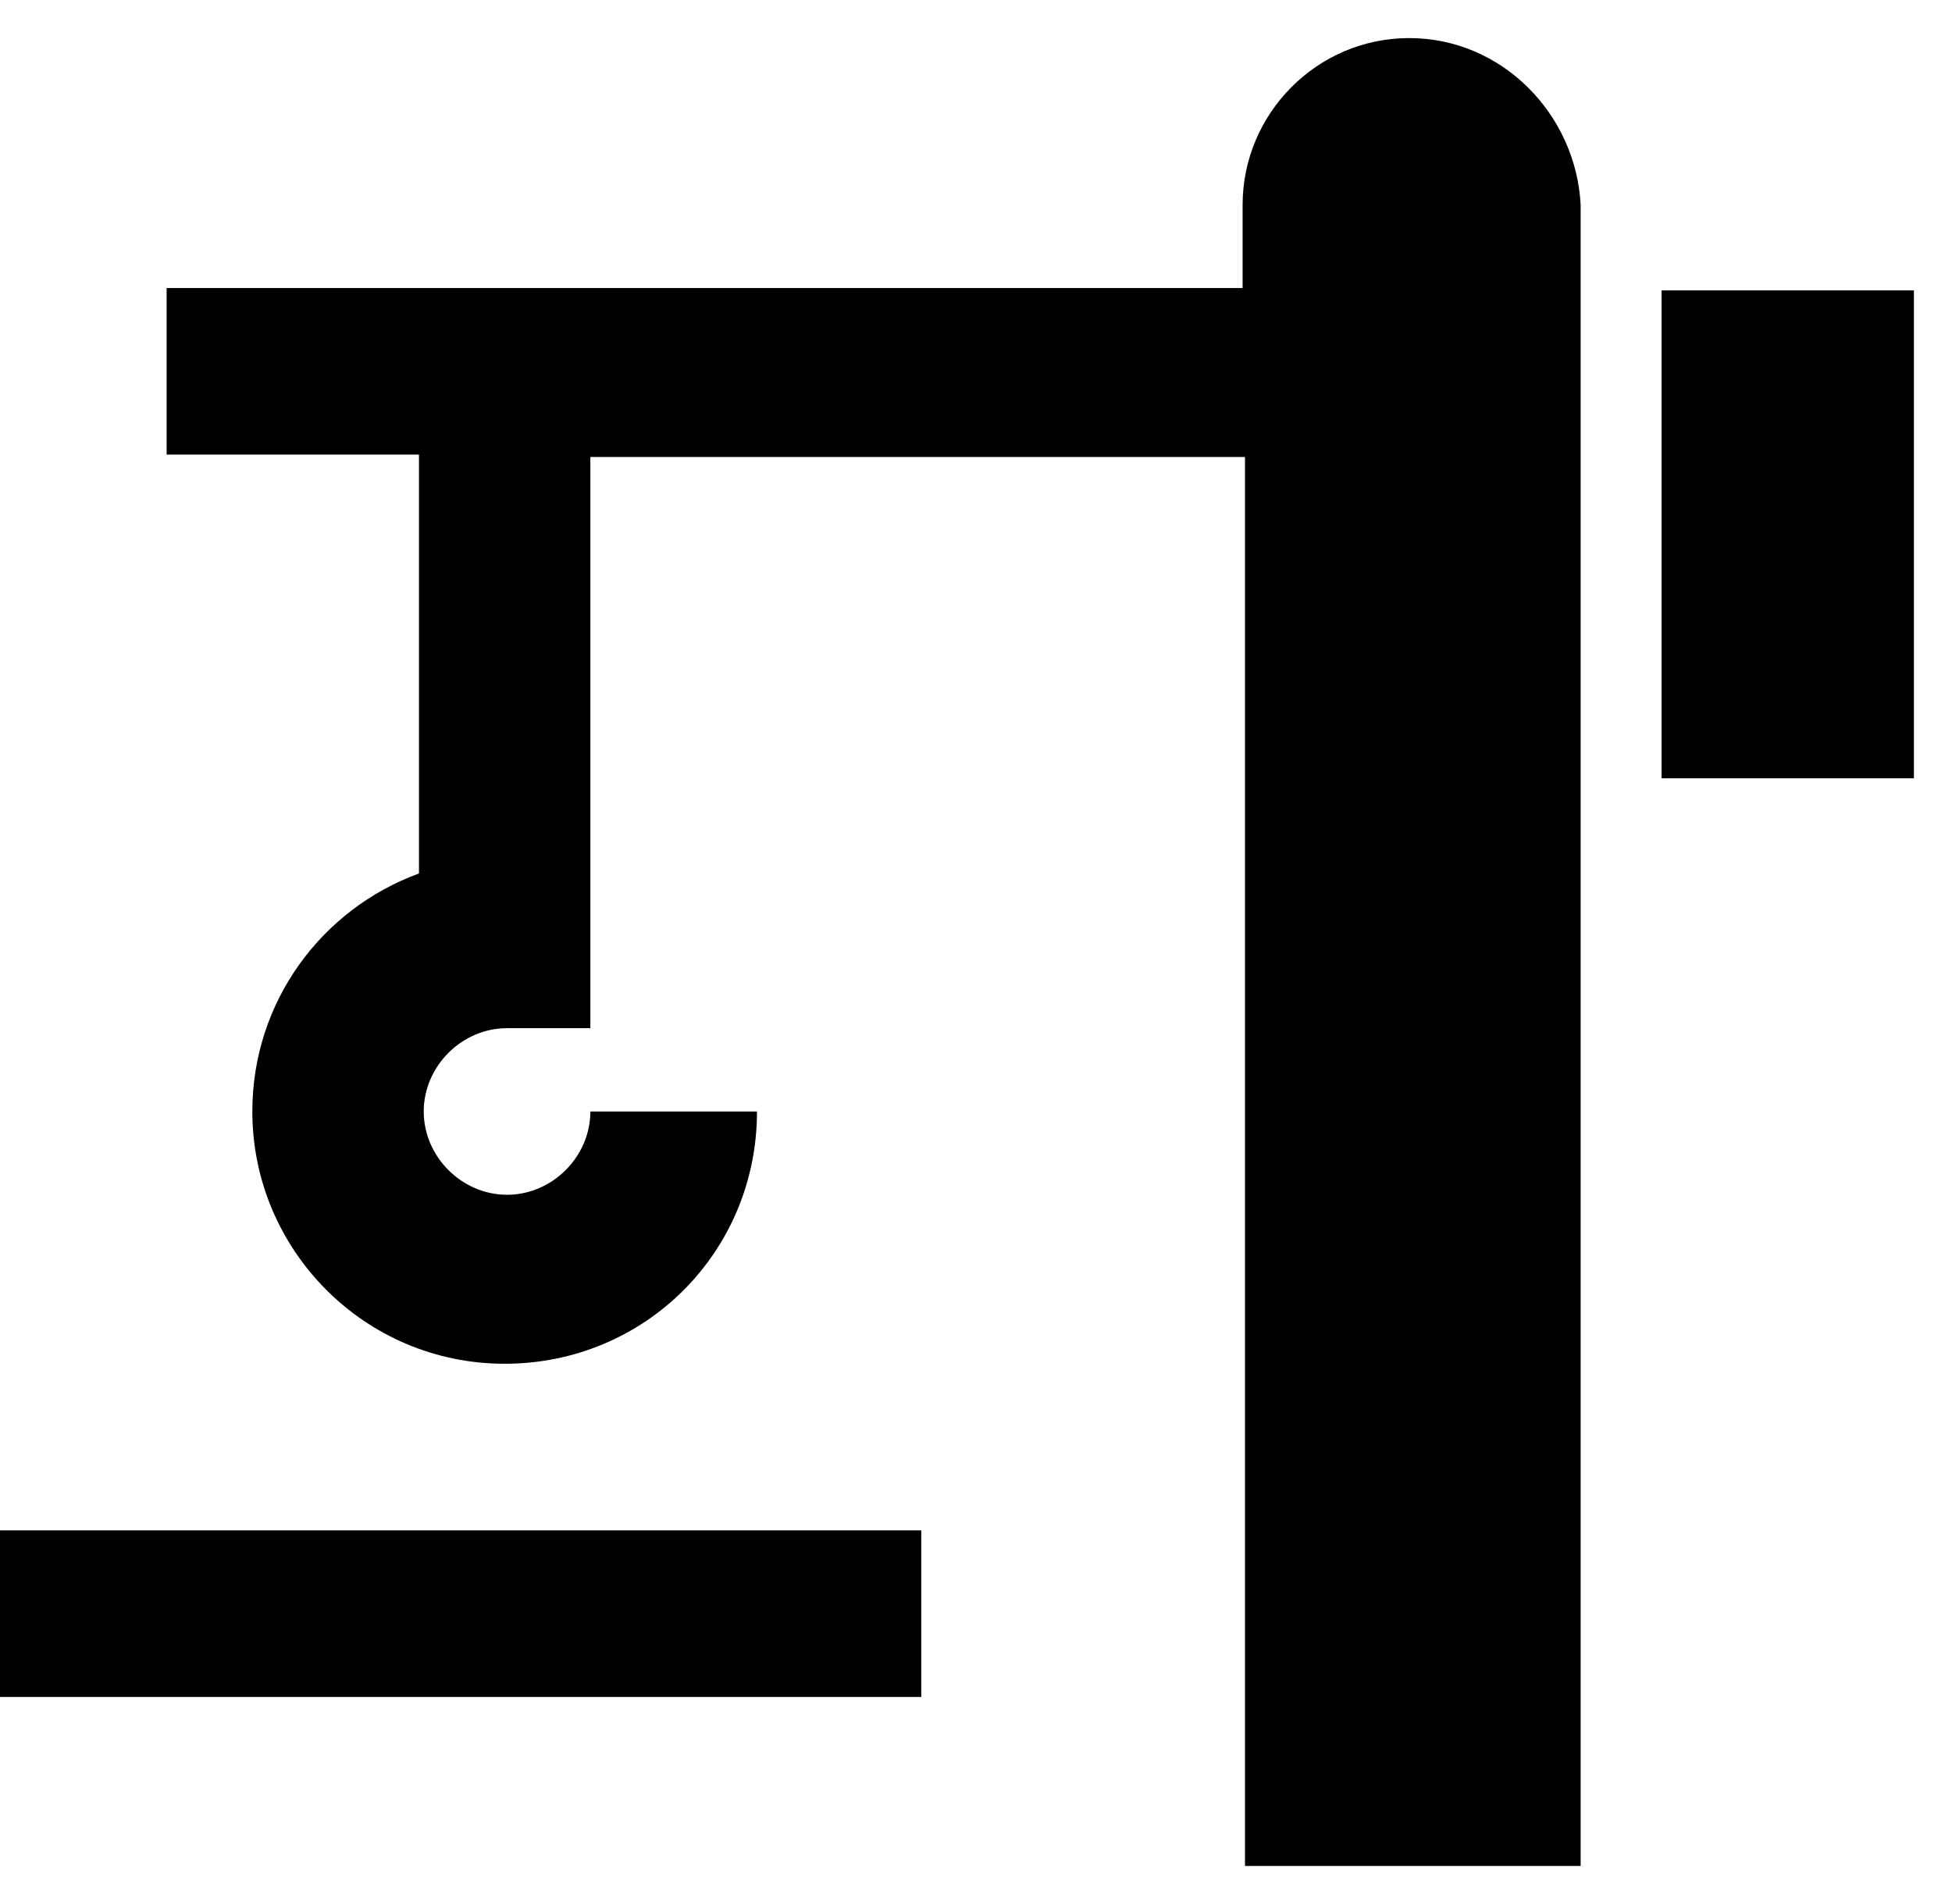 <svg xmlns="http://www.w3.org/2000/svg" width="41" height="40" viewBox="0 0 41 40">
  <g fill="none" transform="translate(-12 -12)">
    <circle cx="32" cy="32" r="32"/>
    <g fill="#000" transform="translate(12 12.5)">
      <rect width="19.35" height="3.5" y="31.65"/>
      <path d="M29.6,0.3 C27.65,0.3 26.1,1.9 26.1,3.8 L26.1,5.55 L3.5,5.55 L3.5,9.05 L8.8,9.05 L8.8,17.85 C6.75,18.6 5.3,20.55 5.3,22.85 C5.3,25.75 7.65,28.15 10.6,28.15 C13.55,28.15 15.9,25.8 15.9,22.85 L12.4,22.85 C12.4,23.8 11.6,24.6 10.65,24.6 C9.7,24.6 8.9,23.8 8.9,22.85 C8.9,21.9 9.7,21.1 10.65,21.1 L12.4,21.1 L12.4,9.1 L26.15,9.1 L26.15,38.7 L33.2,38.7 L33.2,3.8 C33.1,1.9 31.55,0.3 29.6,0.3 Z"/>
      <rect width="5.3" height="10.25" x="34.9" y="5.6"/>
    </g>
  </g>
</svg>

